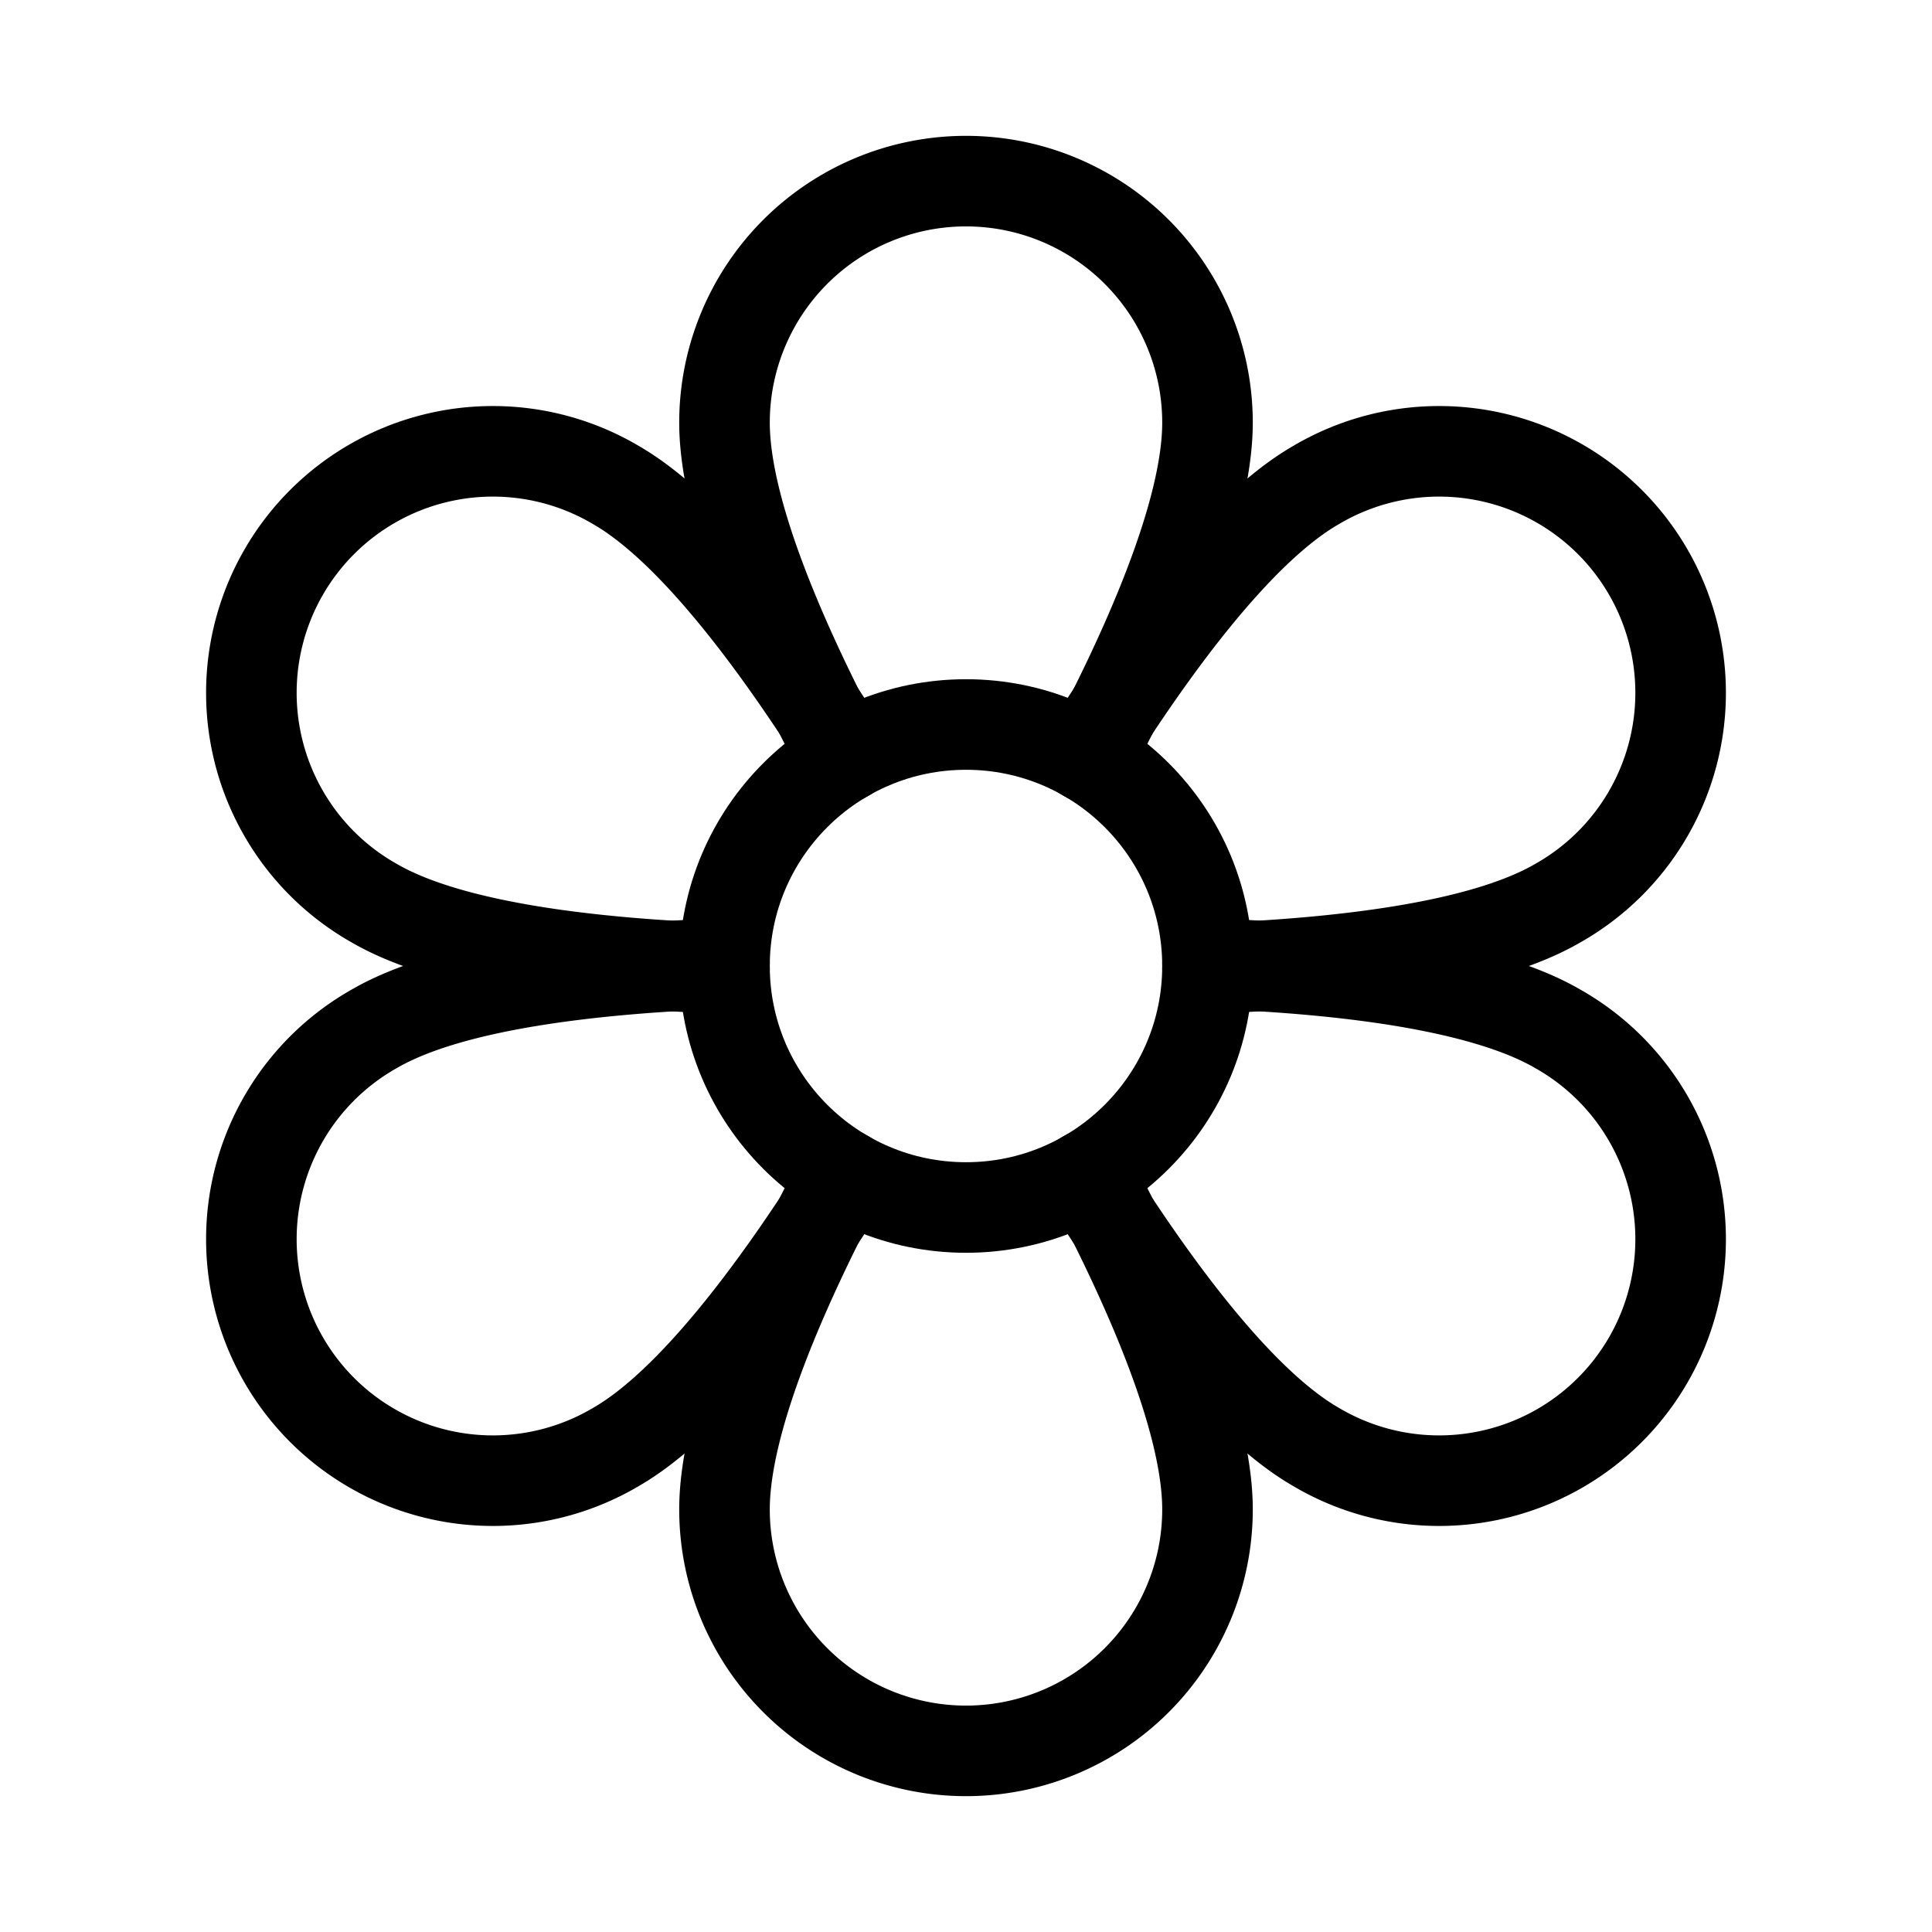 <svg xmlns="http://www.w3.org/2000/svg" viewBox="0 0 256 256"><path fill="none" d="M0 0h256v256H0z"/><circle cx="128" cy="128" r="32" fill="none" stroke="currentColor" stroke-linecap="round" stroke-linejoin="round" stroke-width="12"/><path fill="none" stroke="currentColor" stroke-linecap="round" stroke-linejoin="round" stroke-width="12" d="M111.71 100.45C103.81 85.56 96 67.85 96 56a32 32 0 0 1 64 0c0 11.85-7.81 29.56-15.71 44.45"/><path fill="none" stroke="currentColor" stroke-linecap="round" stroke-linejoin="round" stroke-width="12" d="M96 128.33c-16.85-.6-36.09-2.69-46.35-8.62a32 32 0 1 1 32-55.42c10.26 5.92 21.7 21.54 30.64 35.83"/><path fill="none" stroke="currentColor" stroke-linecap="round" stroke-linejoin="round" stroke-width="12" d="M112.29 155.88c-8.94 14.29-20.38 29.91-30.64 35.83a32 32 0 1 1-32-55.42c10.26-5.93 29.5-8 46.35-8.62"/><path fill="none" stroke="currentColor" stroke-linecap="round" stroke-linejoin="round" stroke-width="12" d="M144.29 155.55c7.9 14.89 15.71 32.6 15.71 44.45a32 32 0 0 1-64 0c0-11.85 7.81-29.56 15.71-44.45"/><path fill="none" stroke="currentColor" stroke-linecap="round" stroke-linejoin="round" stroke-width="12" d="M160 127.67c16.85.6 36.09 2.69 46.35 8.62a32 32 0 1 1-32 55.42c-10.26-5.92-21.7-21.54-30.64-35.83"/><path fill="none" stroke="currentColor" stroke-linecap="round" stroke-linejoin="round" stroke-width="12" d="M143.71 100.12c8.94-14.29 20.38-29.91 30.64-35.83a32 32 0 1 1 32 55.42c-10.26 5.93-29.5 8-46.35 8.62"/></svg>